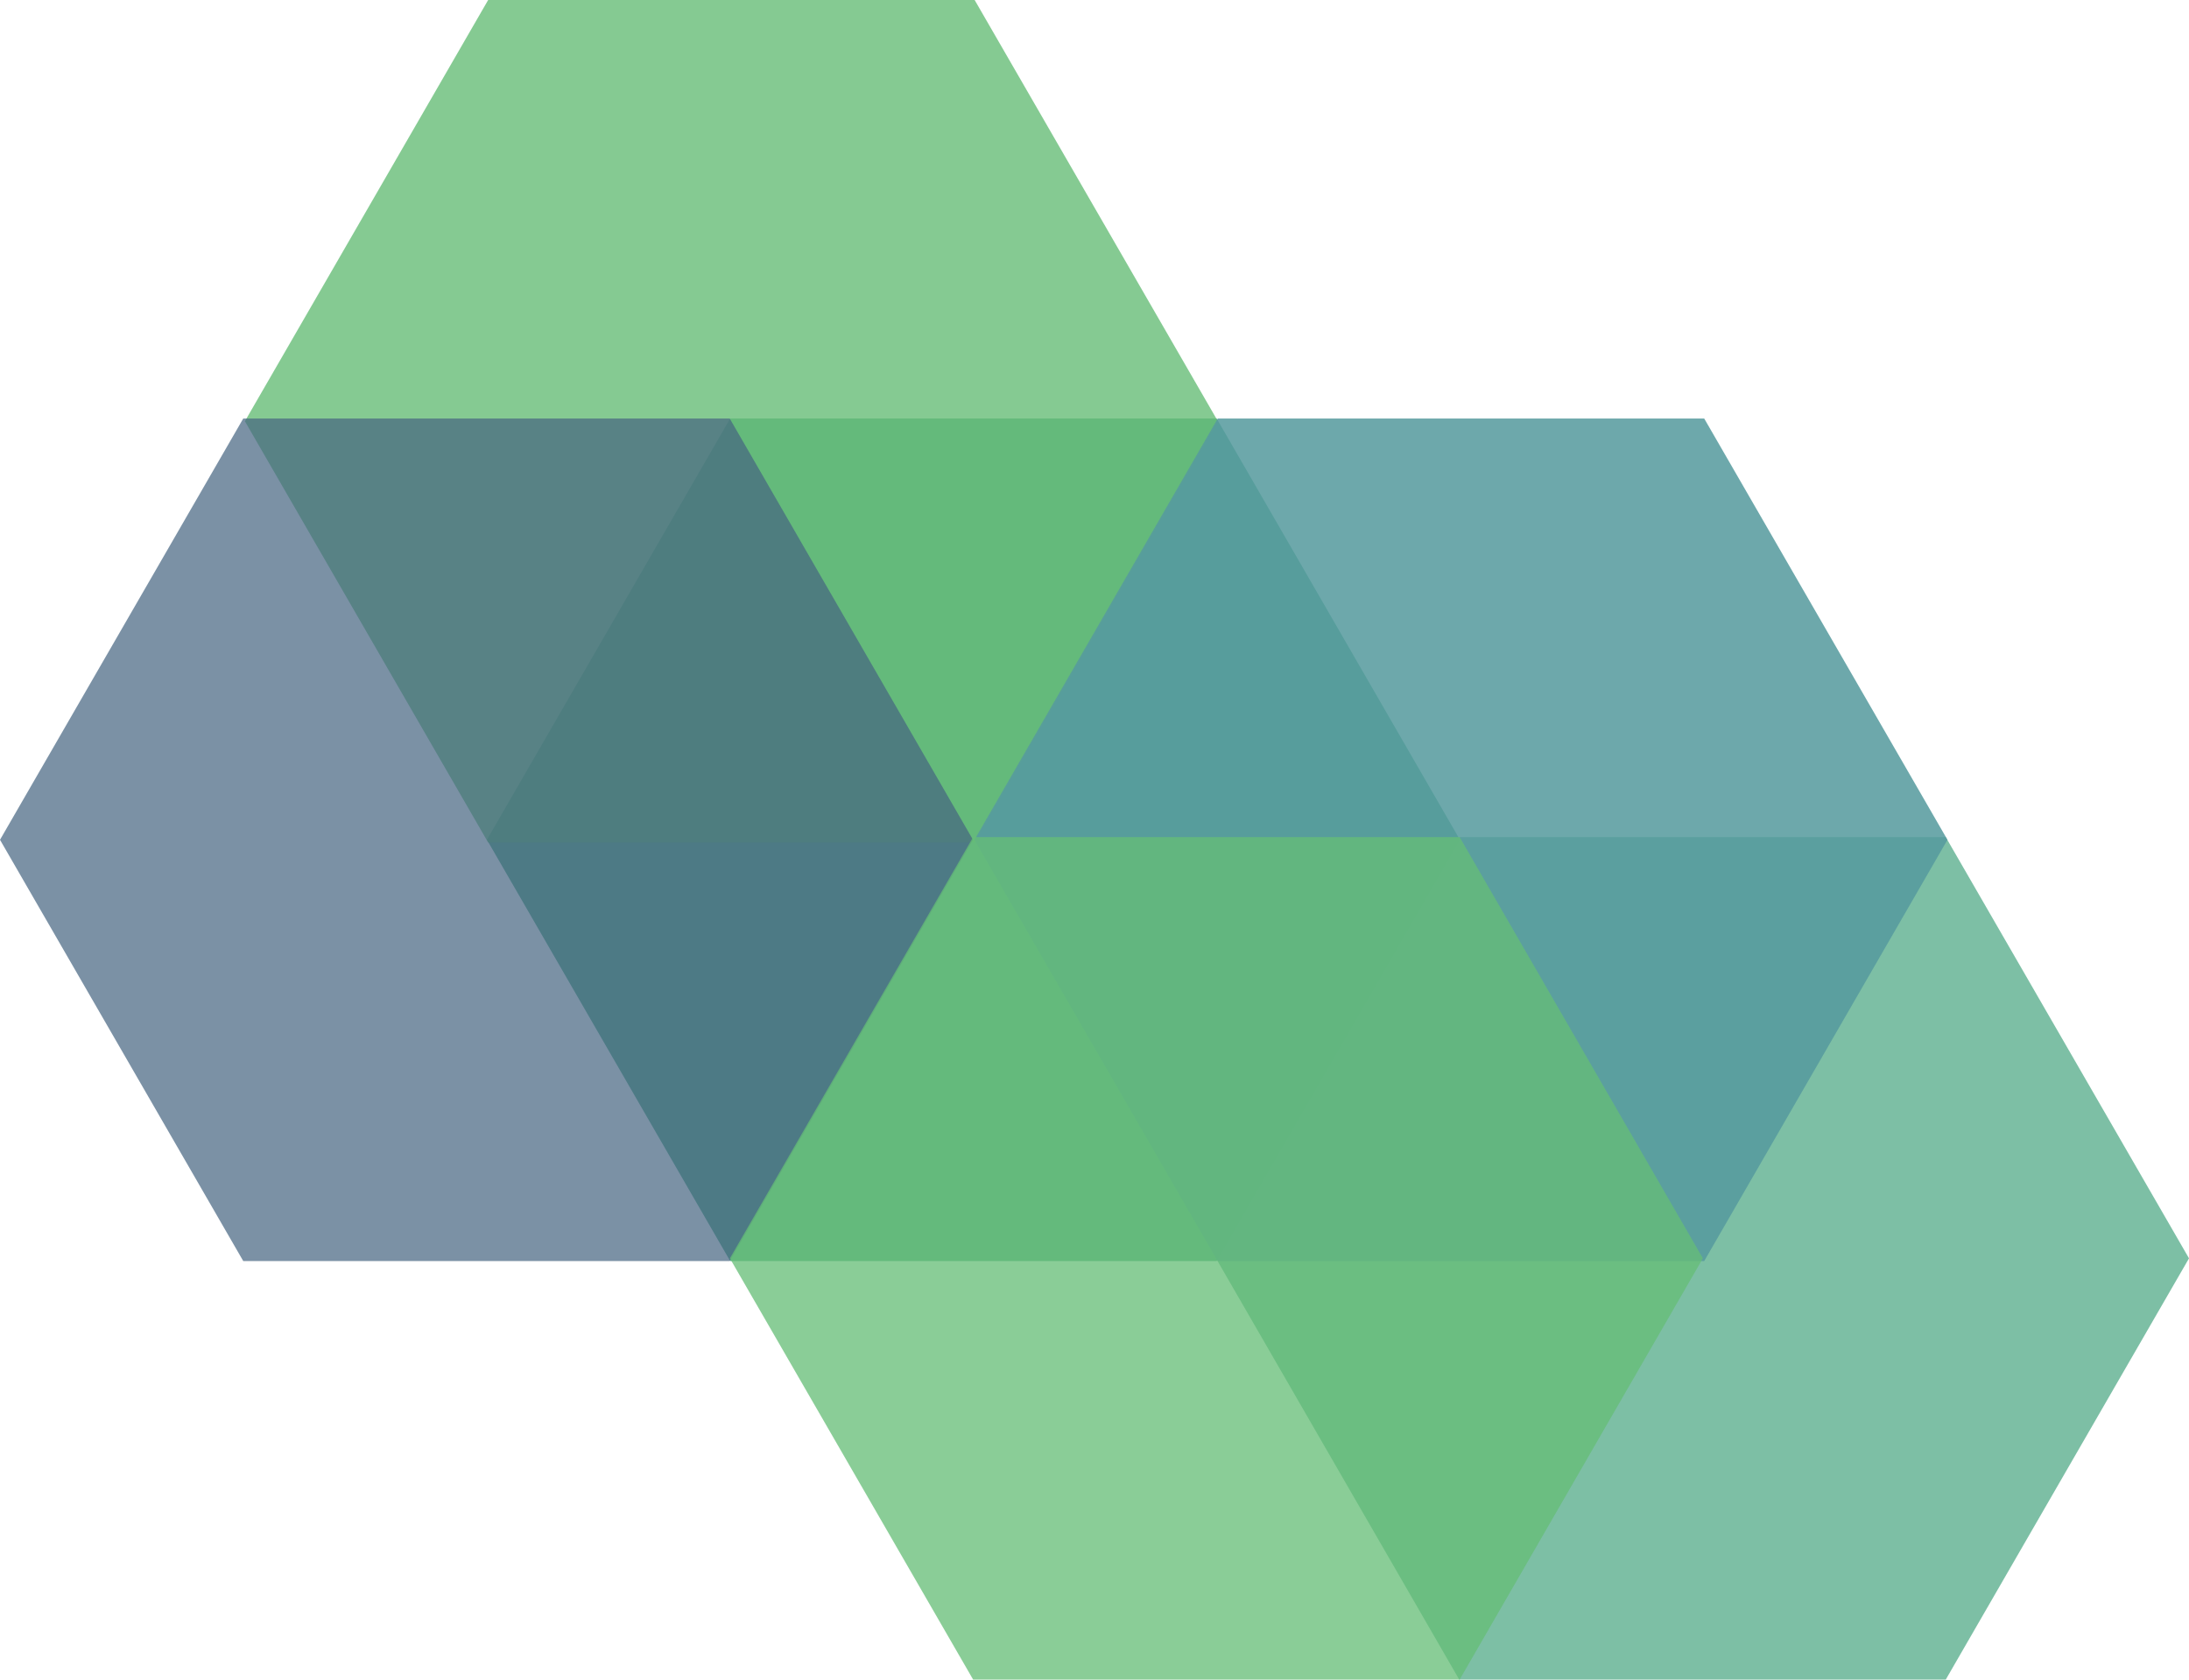 <svg id="Layer_1" data-name="Layer 1" xmlns="http://www.w3.org/2000/svg" viewBox="0 0 1471.46 1129.22"><defs><style>.cls-1,.cls-2{fill:#5fb090;}.cls-2{opacity:0.81;}.cls-3,.cls-6{fill:#66bd76;}.cls-3{opacity:0.79;}.cls-4{fill:#456580;opacity:0.71;}.cls-5{fill:#569b9e;opacity:0.86;}.cls-6{opacity:0.76;}</style></defs><polygon class="cls-1" points="817.87 281.39 490.84 281.39 327.33 564.61 490.84 847.82 817.87 847.82 981.38 564.61 817.87 281.39"/><polygon class="cls-2" points="1307.95 562.79 980.92 562.79 817.41 846 980.92 1129.22 1307.95 1129.22 1471.46 846 1307.95 562.79"/><polygon class="cls-3" points="655.16 0 328.14 0 164.62 283.21 328.14 566.43 655.16 566.43 818.68 283.21 655.16 0"/><polygon class="cls-4" points="490.54 281.39 163.51 281.39 0 564.61 163.51 847.82 490.54 847.82 654.05 564.61 490.54 281.39"/><polygon class="cls-5" points="1145.59 281.39 818.56 281.39 655.05 564.61 818.56 847.82 1145.59 847.82 1309.1 564.61 1145.59 281.39"/><polygon class="cls-6" points="1144.69 846 981.18 562.79 654.15 562.79 490.64 846 654.15 1129.22 981.18 1129.22 1144.69 846"/></svg>